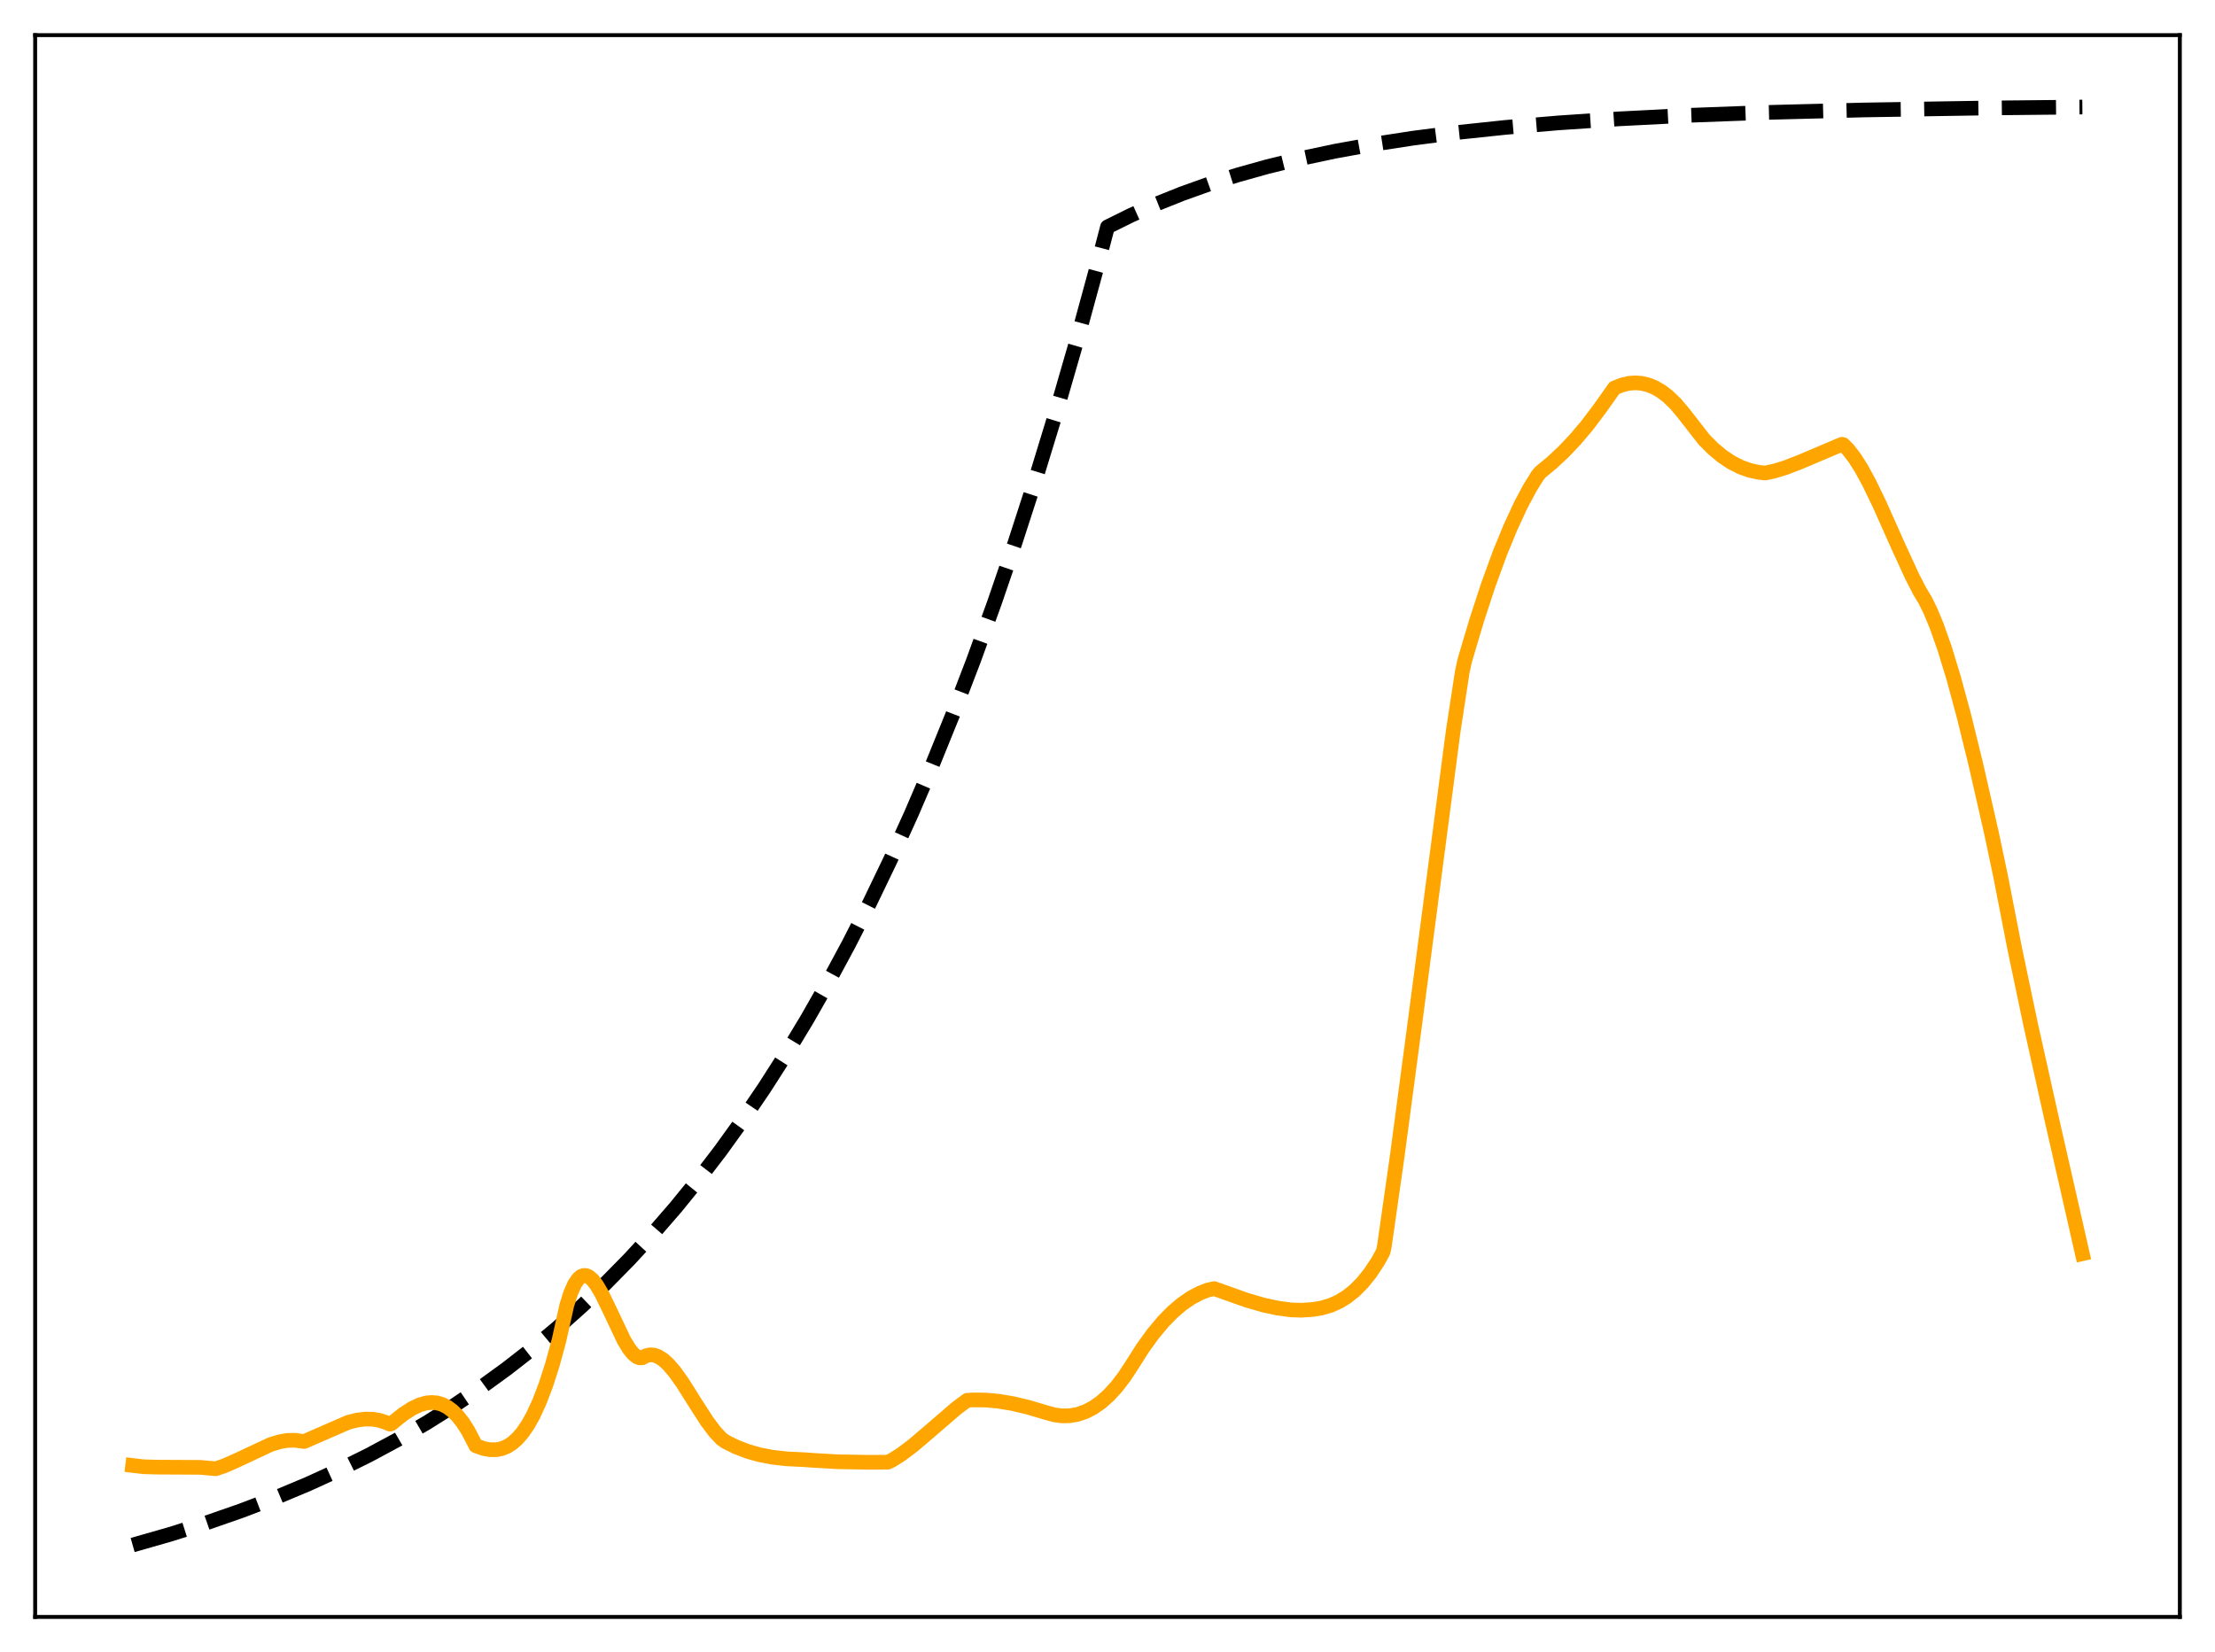 <?xml version="1.0" encoding="utf-8" standalone="no"?>
<!DOCTYPE svg PUBLIC "-//W3C//DTD SVG 1.1//EN"
  "http://www.w3.org/Graphics/SVG/1.1/DTD/svg11.dtd">
<svg xmlns:xlink="http://www.w3.org/1999/xlink" width="453.6pt" height="338.4pt" viewBox="0 0 453.6 338.4" xmlns="http://www.w3.org/2000/svg" version="1.1">
 <defs>
  <style type="text/css">*{stroke-linejoin: round; stroke-linecap: butt}</style>
 </defs>
 <g id="figure_1">
  <g id="patch_1">
   <path d="M 0 338.4 
L 453.6 338.4 
L 453.6 0 
L 0 0 
z
" style="fill: #ffffff"/>
  </g>
  <g id="axes_1">
   <g id="patch_2">
    <path d="M 7.2 331.2 
L 446.4 331.2 
L 446.4 7.2 
L 7.2 7.2 
z
" style="fill: #ffffff"/>
   </g>
   <g id="matplotlib.axis_1"/>
   <g id="matplotlib.axis_2"/>
   <g id="line2d_1">
    <path d="M 27.164 316.473 
L 34.883 314.267 
L 42.336 311.911 
L 49.523 309.407 
L 56.444 306.758 
L 63.098 303.971 
L 69.487 301.053 
L 75.609 298.014 
L 81.465 294.866 
L 87.321 291.463 
L 92.911 287.957 
L 98.5 284.181 
L 103.824 280.314 
L 109.148 276.164 
L 114.205 271.939 
L 119.263 267.42 
L 124.054 262.849 
L 128.845 257.977 
L 133.636 252.784 
L 138.428 247.25 
L 142.953 241.689 
L 147.478 235.784 
L 152.003 229.511 
L 156.528 222.85 
L 161.053 215.775 
L 165.312 208.716 
L 169.571 201.245 
L 173.83 193.339 
L 178.089 184.972 
L 182.348 176.117 
L 186.607 166.746 
L 190.865 156.828 
L 195.124 146.333 
L 199.383 135.226 
L 203.642 123.471 
L 207.901 111.031 
L 212.16 97.865 
L 216.419 83.932 
L 220.678 69.187 
L 224.937 53.583 
L 226.8 46.473 
L 231.591 44.101 
L 236.649 41.843 
L 241.972 39.709 
L 247.562 37.709 
L 253.418 35.85 
L 259.54 34.134 
L 266.195 32.502 
L 273.382 30.976 
L 281.101 29.573 
L 289.353 28.302 
L 298.403 27.139 
L 308.252 26.099 
L 319.165 25.171 
L 331.409 24.353 
L 345.517 23.635 
L 362.02 23.025 
L 381.718 22.525 
L 406.473 22.127 
L 426.436 21.927 
L 426.436 21.927 
" clip-path="url(#peb90df2d6b)" style="fill: none; stroke-dasharray: 11.1,4.8; stroke-dashoffset: 0; stroke: #000000; stroke-width: 3"/>
   </g>
   <g id="line2d_2">
    <path d="M 27.164 300.176 
L 29.293 300.432 
L 31.955 300.515 
L 41.005 300.564 
L 44.199 300.848 
L 46.063 300.208 
L 48.458 299.145 
L 55.379 295.904 
L 57.242 295.33 
L 58.839 295.048 
L 60.436 295.009 
L 61.767 295.204 
L 62.3 295.266 
L 71.35 291.325 
L 73.213 290.866 
L 74.81 290.674 
L 76.407 290.709 
L 77.738 290.942 
L 79.069 291.384 
L 79.868 291.712 
L 80.134 291.631 
L 82.529 289.704 
L 84.393 288.494 
L 85.99 287.743 
L 87.321 287.372 
L 88.385 287.269 
L 89.45 287.358 
L 90.515 287.659 
L 91.58 288.192 
L 92.644 288.978 
L 93.709 290.036 
L 94.774 291.386 
L 95.839 293.048 
L 97.169 295.595 
L 97.436 296.14 
L 99.033 296.705 
L 100.364 296.952 
L 101.695 296.946 
L 102.759 296.728 
L 103.824 296.293 
L 104.889 295.618 
L 105.953 294.674 
L 107.018 293.439 
L 108.083 291.888 
L 109.148 289.993 
L 110.479 287.104 
L 111.809 283.617 
L 113.14 279.457 
L 114.471 274.568 
L 116.068 267.38 
L 116.867 264.854 
L 117.665 263.046 
L 118.464 261.891 
L 118.996 261.453 
L 119.529 261.257 
L 120.061 261.285 
L 120.593 261.517 
L 121.392 262.206 
L 122.191 263.243 
L 123.255 265.052 
L 124.852 268.353 
L 127.78 274.539 
L 128.845 276.289 
L 129.644 277.284 
L 130.442 277.93 
L 130.975 278.133 
L 131.507 278.128 
L 132.305 277.697 
L 133.104 277.513 
L 133.903 277.564 
L 134.701 277.83 
L 135.766 278.485 
L 136.831 279.441 
L 138.161 280.985 
L 139.759 283.223 
L 142.42 287.45 
L 144.816 291.17 
L 146.413 293.29 
L 147.744 294.709 
L 148.543 295.287 
L 150.672 296.349 
L 153.068 297.278 
L 155.463 297.962 
L 158.125 298.482 
L 161.053 298.817 
L 164.513 298.984 
L 166.643 299.137 
L 171.434 299.414 
L 177.556 299.524 
L 181.815 299.507 
L 182.614 299.131 
L 184.477 297.962 
L 186.873 296.167 
L 190.067 293.451 
L 195.923 288.405 
L 198.052 286.834 
L 199.117 286.753 
L 201.779 286.772 
L 204.441 287.009 
L 207.369 287.496 
L 210.563 288.259 
L 214.023 289.283 
L 215.887 289.807 
L 217.484 290.017 
L 219.081 289.988 
L 220.678 289.708 
L 222.275 289.164 
L 223.872 288.341 
L 225.469 287.226 
L 227.066 285.804 
L 228.663 284.058 
L 230.26 281.976 
L 231.857 279.538 
L 233.987 276.176 
L 236.116 273.223 
L 238.246 270.676 
L 240.109 268.774 
L 241.972 267.176 
L 243.836 265.878 
L 245.699 264.883 
L 247.296 264.26 
L 248.627 263.95 
L 249.692 264.322 
L 255.281 266.313 
L 258.742 267.319 
L 261.67 267.951 
L 264.332 268.305 
L 266.461 268.386 
L 268.857 268.223 
L 270.72 267.903 
L 272.583 267.346 
L 274.18 266.631 
L 275.777 265.657 
L 277.375 264.389 
L 278.972 262.79 
L 280.569 260.808 
L 282.166 258.4 
L 283.231 256.455 
L 283.497 255.264 
L 286.159 236.607 
L 289.619 210.576 
L 297.604 149.695 
L 299.468 137.518 
L 300 135.148 
L 302.396 127.09 
L 304.791 119.773 
L 307.187 113.211 
L 309.316 108.033 
L 311.446 103.429 
L 313.309 99.934 
L 314.906 97.37 
L 315.439 96.731 
L 317.834 94.754 
L 320.23 92.51 
L 322.625 89.978 
L 325.021 87.14 
L 327.683 83.611 
L 330.611 79.472 
L 332.208 78.836 
L 333.539 78.524 
L 334.87 78.416 
L 336.201 78.52 
L 337.532 78.838 
L 338.863 79.381 
L 340.193 80.153 
L 341.524 81.159 
L 343.121 82.689 
L 344.719 84.585 
L 348.977 90.054 
L 350.841 91.923 
L 352.704 93.474 
L 354.567 94.716 
L 356.431 95.668 
L 358.294 96.34 
L 360.157 96.749 
L 361.488 96.888 
L 363.351 96.49 
L 365.747 95.754 
L 368.675 94.616 
L 377.193 91.002 
L 377.459 91.057 
L 378.524 92.139 
L 379.855 93.879 
L 381.185 95.985 
L 382.783 98.911 
L 384.912 103.316 
L 388.639 111.678 
L 391.567 118.056 
L 393.164 121.152 
L 394.228 122.908 
L 395.293 125.061 
L 396.624 128.269 
L 398.221 132.798 
L 400.084 138.896 
L 402.214 146.762 
L 404.609 156.513 
L 407.804 170.537 
L 409.667 179.342 
L 412.595 194.366 
L 415.789 209.589 
L 420.048 228.705 
L 426.436 256.799 
L 426.436 256.799 
" clip-path="url(#peb90df2d6b)" style="fill: none; stroke: #ffa500; stroke-width: 3; stroke-linecap: square"/>
   </g>
   <g id="patch_3">
    <path d="M 7.2 331.2 
L 7.2 7.2 
" style="fill: none; stroke: #000000; stroke-width: 0.8; stroke-linejoin: miter; stroke-linecap: square"/>
   </g>
   <g id="patch_4">
    <path d="M 446.4 331.2 
L 446.4 7.2 
" style="fill: none; stroke: #000000; stroke-width: 0.8; stroke-linejoin: miter; stroke-linecap: square"/>
   </g>
   <g id="patch_5">
    <path d="M 7.2 331.2 
L 446.4 331.2 
" style="fill: none; stroke: #000000; stroke-width: 0.8; stroke-linejoin: miter; stroke-linecap: square"/>
   </g>
   <g id="patch_6">
    <path d="M 7.2 7.2 
L 446.4 7.2 
" style="fill: none; stroke: #000000; stroke-width: 0.8; stroke-linejoin: miter; stroke-linecap: square"/>
   </g>
  </g>
 </g>
 <defs>
  <clipPath id="peb90df2d6b">
   <rect x="7.2" y="7.2" width="439.2" height="324"/>
  </clipPath>
 </defs>
</svg>
